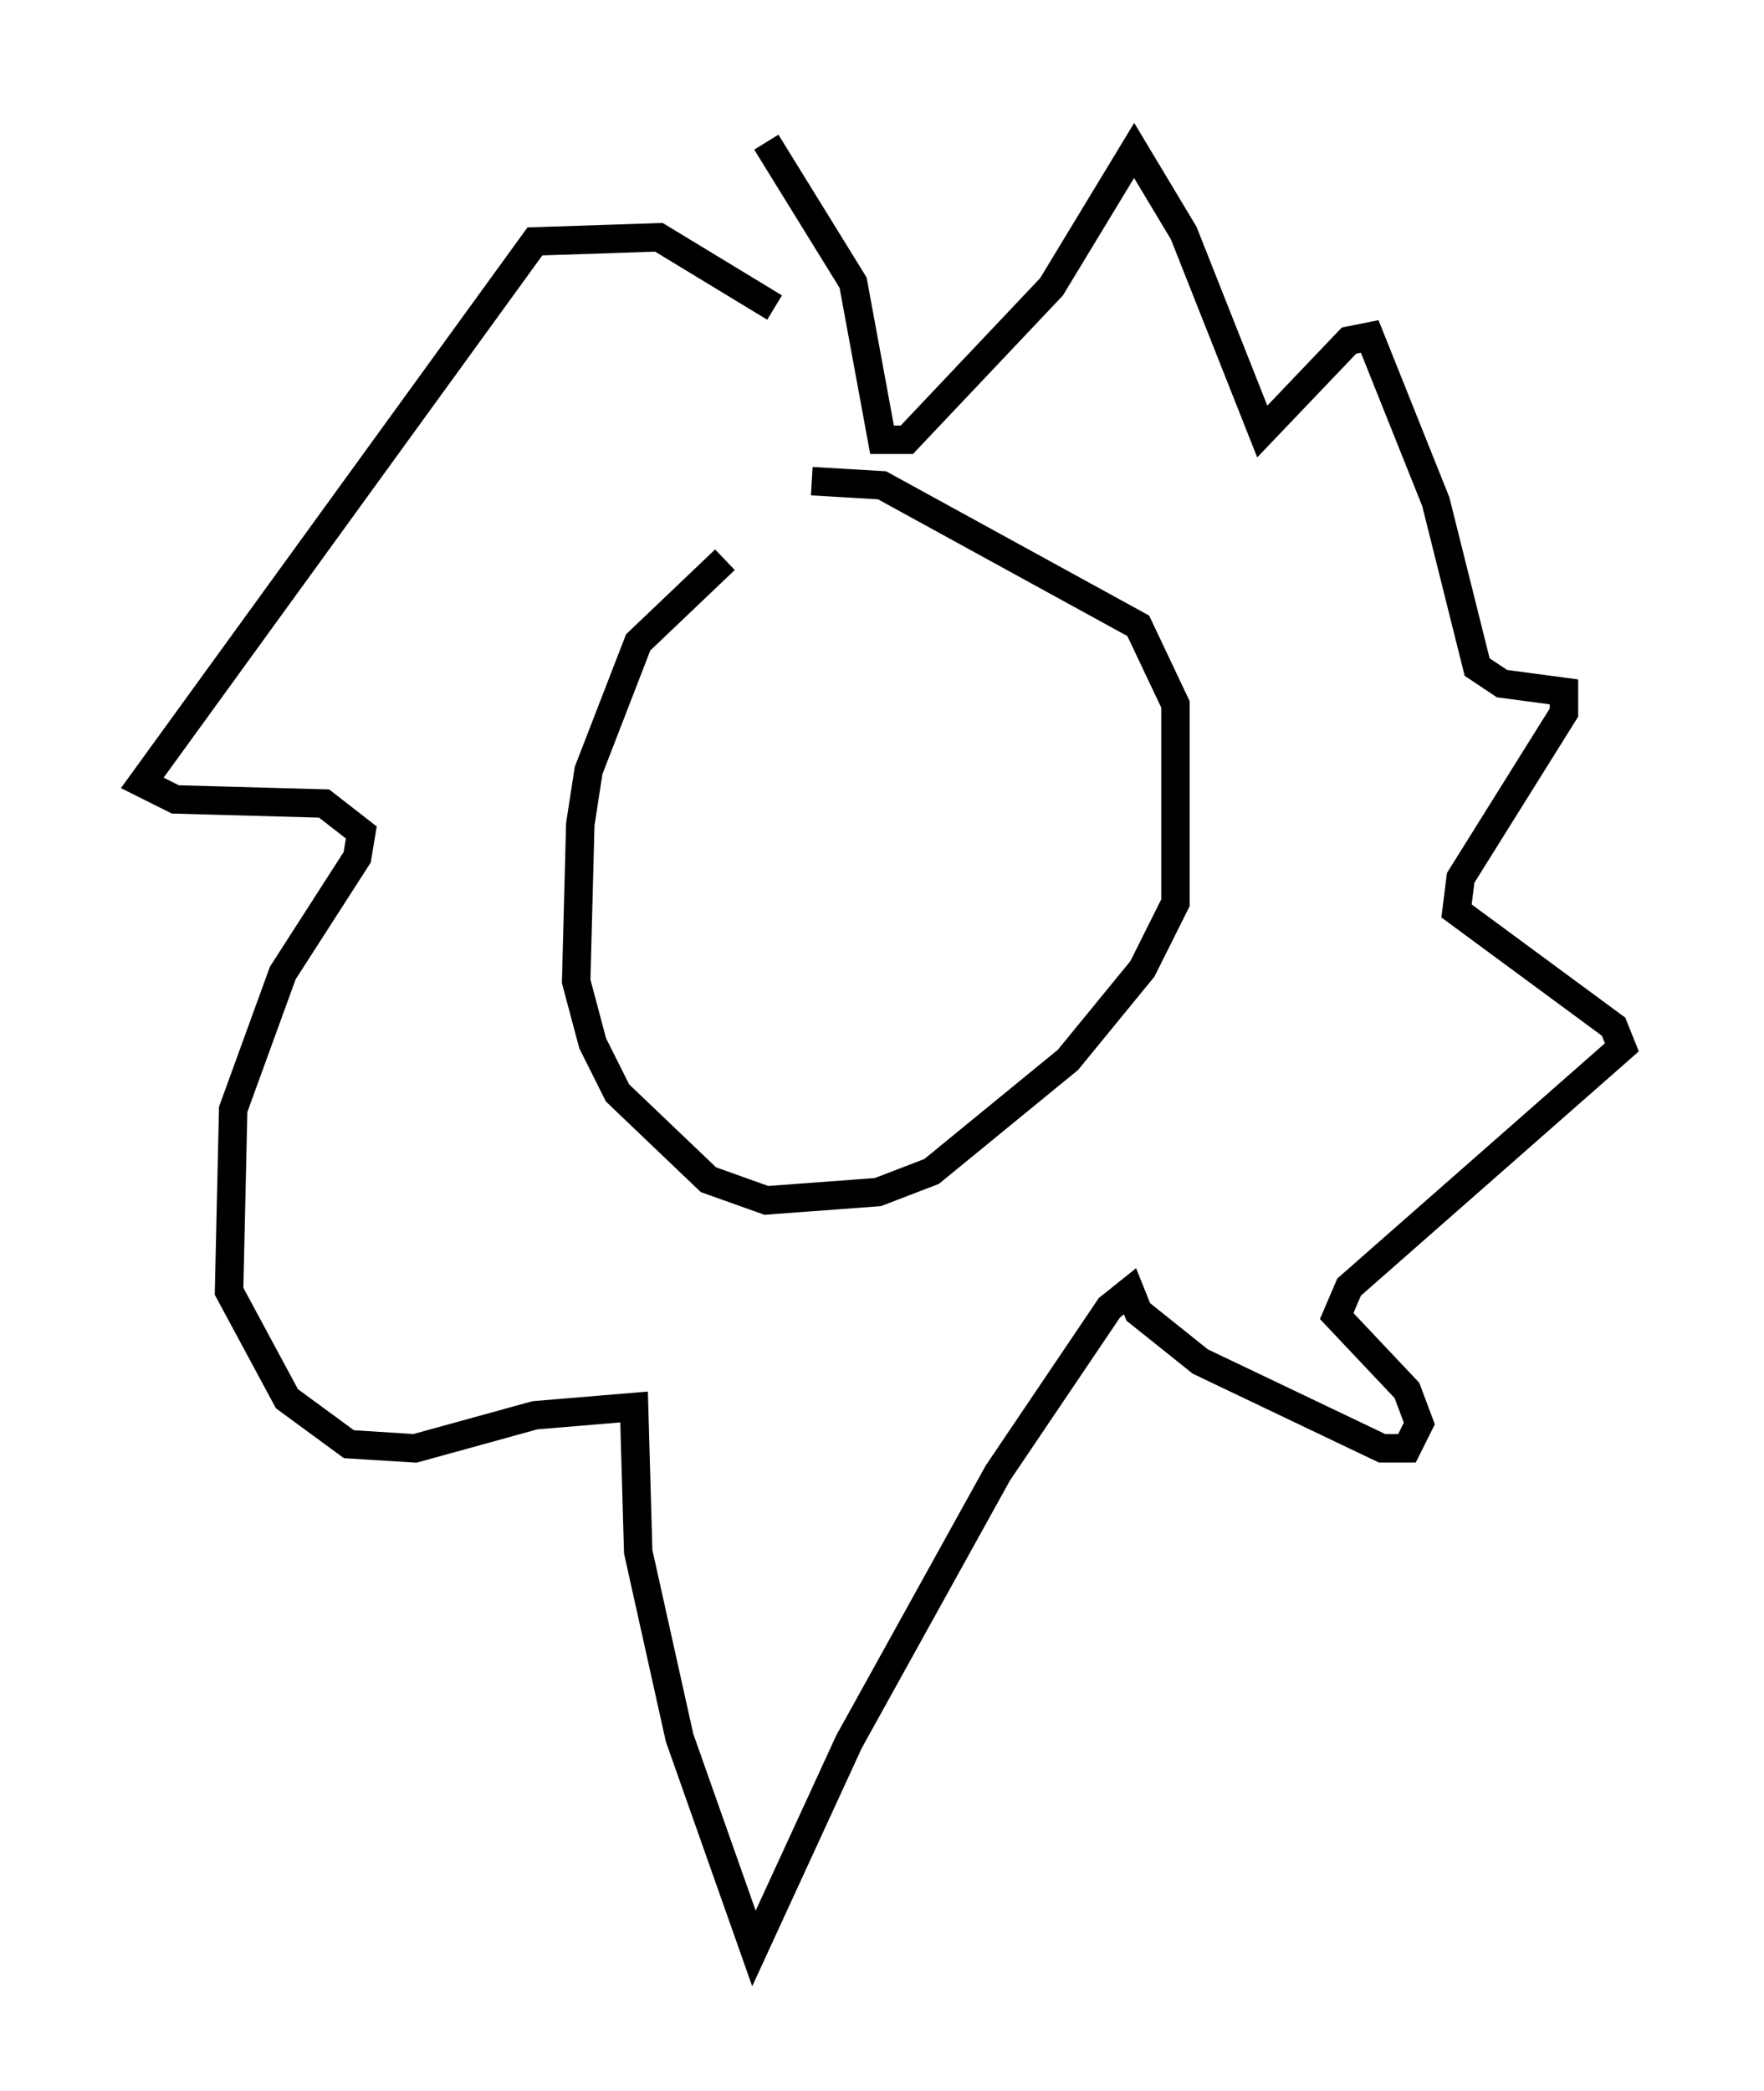 <?xml version="1.0" encoding="utf-8" ?>
<svg baseProfile="full" height="73.475" version="1.1" width="62" xmlns="http://www.w3.org/2000/svg" xmlns:ev="http://www.w3.org/2001/xml-events" xmlns:xlink="http://www.w3.org/1999/xlink"><defs /><rect fill="white" height="73.475" width="62" x="0" y="0" /><path d="M29.547, 19.525 m-4.067, 0.145 l-3.05, 2.905 -1.743, 4.503 l-0.291, 1.888 -0.145, 5.52 l0.581, 2.179 0.872, 1.743 l3.196, 3.05 2.034, 0.726 l3.922, -0.291 1.888, -0.726 l4.793, -3.922 2.615, -3.196 l1.162, -2.324 0.0, -6.972 l-1.307, -2.76 -9.006, -4.939 l-2.469, -0.145 m-1.307, -6.101 l-4.067, -2.469 -4.358, 0.145 l-13.799, 19.028 1.162, 0.581 l5.229, 0.145 1.307, 1.017 l-0.145, 0.872 -2.615, 4.067 l-1.743, 4.793 -0.145, 6.391 l2.034, 3.777 2.179, 1.598 l2.324, 0.145 4.212, -1.162 l3.486, -0.291 0.145, 5.084 l1.453, 6.536 2.615, 7.408 l3.341, -7.263 5.229, -9.441 l3.922, -5.81 0.726, -0.581 l0.291, 0.726 2.179, 1.743 l6.391, 3.05 0.872, 0.0 l0.436, -0.872 -0.436, -1.162 l-2.469, -2.615 0.436, -1.017 l9.587, -8.425 -0.291, -0.726 l-5.52, -4.067 0.145, -1.162 l3.631, -5.81 0.0, -0.726 l-2.179, -0.291 -0.872, -0.581 l-1.453, -5.81 -2.324, -5.81 l-0.726, 0.145 -3.05, 3.196 l-2.76, -6.972 -1.743, -2.905 l-2.905, 4.793 -5.084, 5.374 l-0.872, 0.0 -1.017, -5.52 l-3.05, -4.939 " fill="none" stroke="black" stroke-width="1" /></svg>